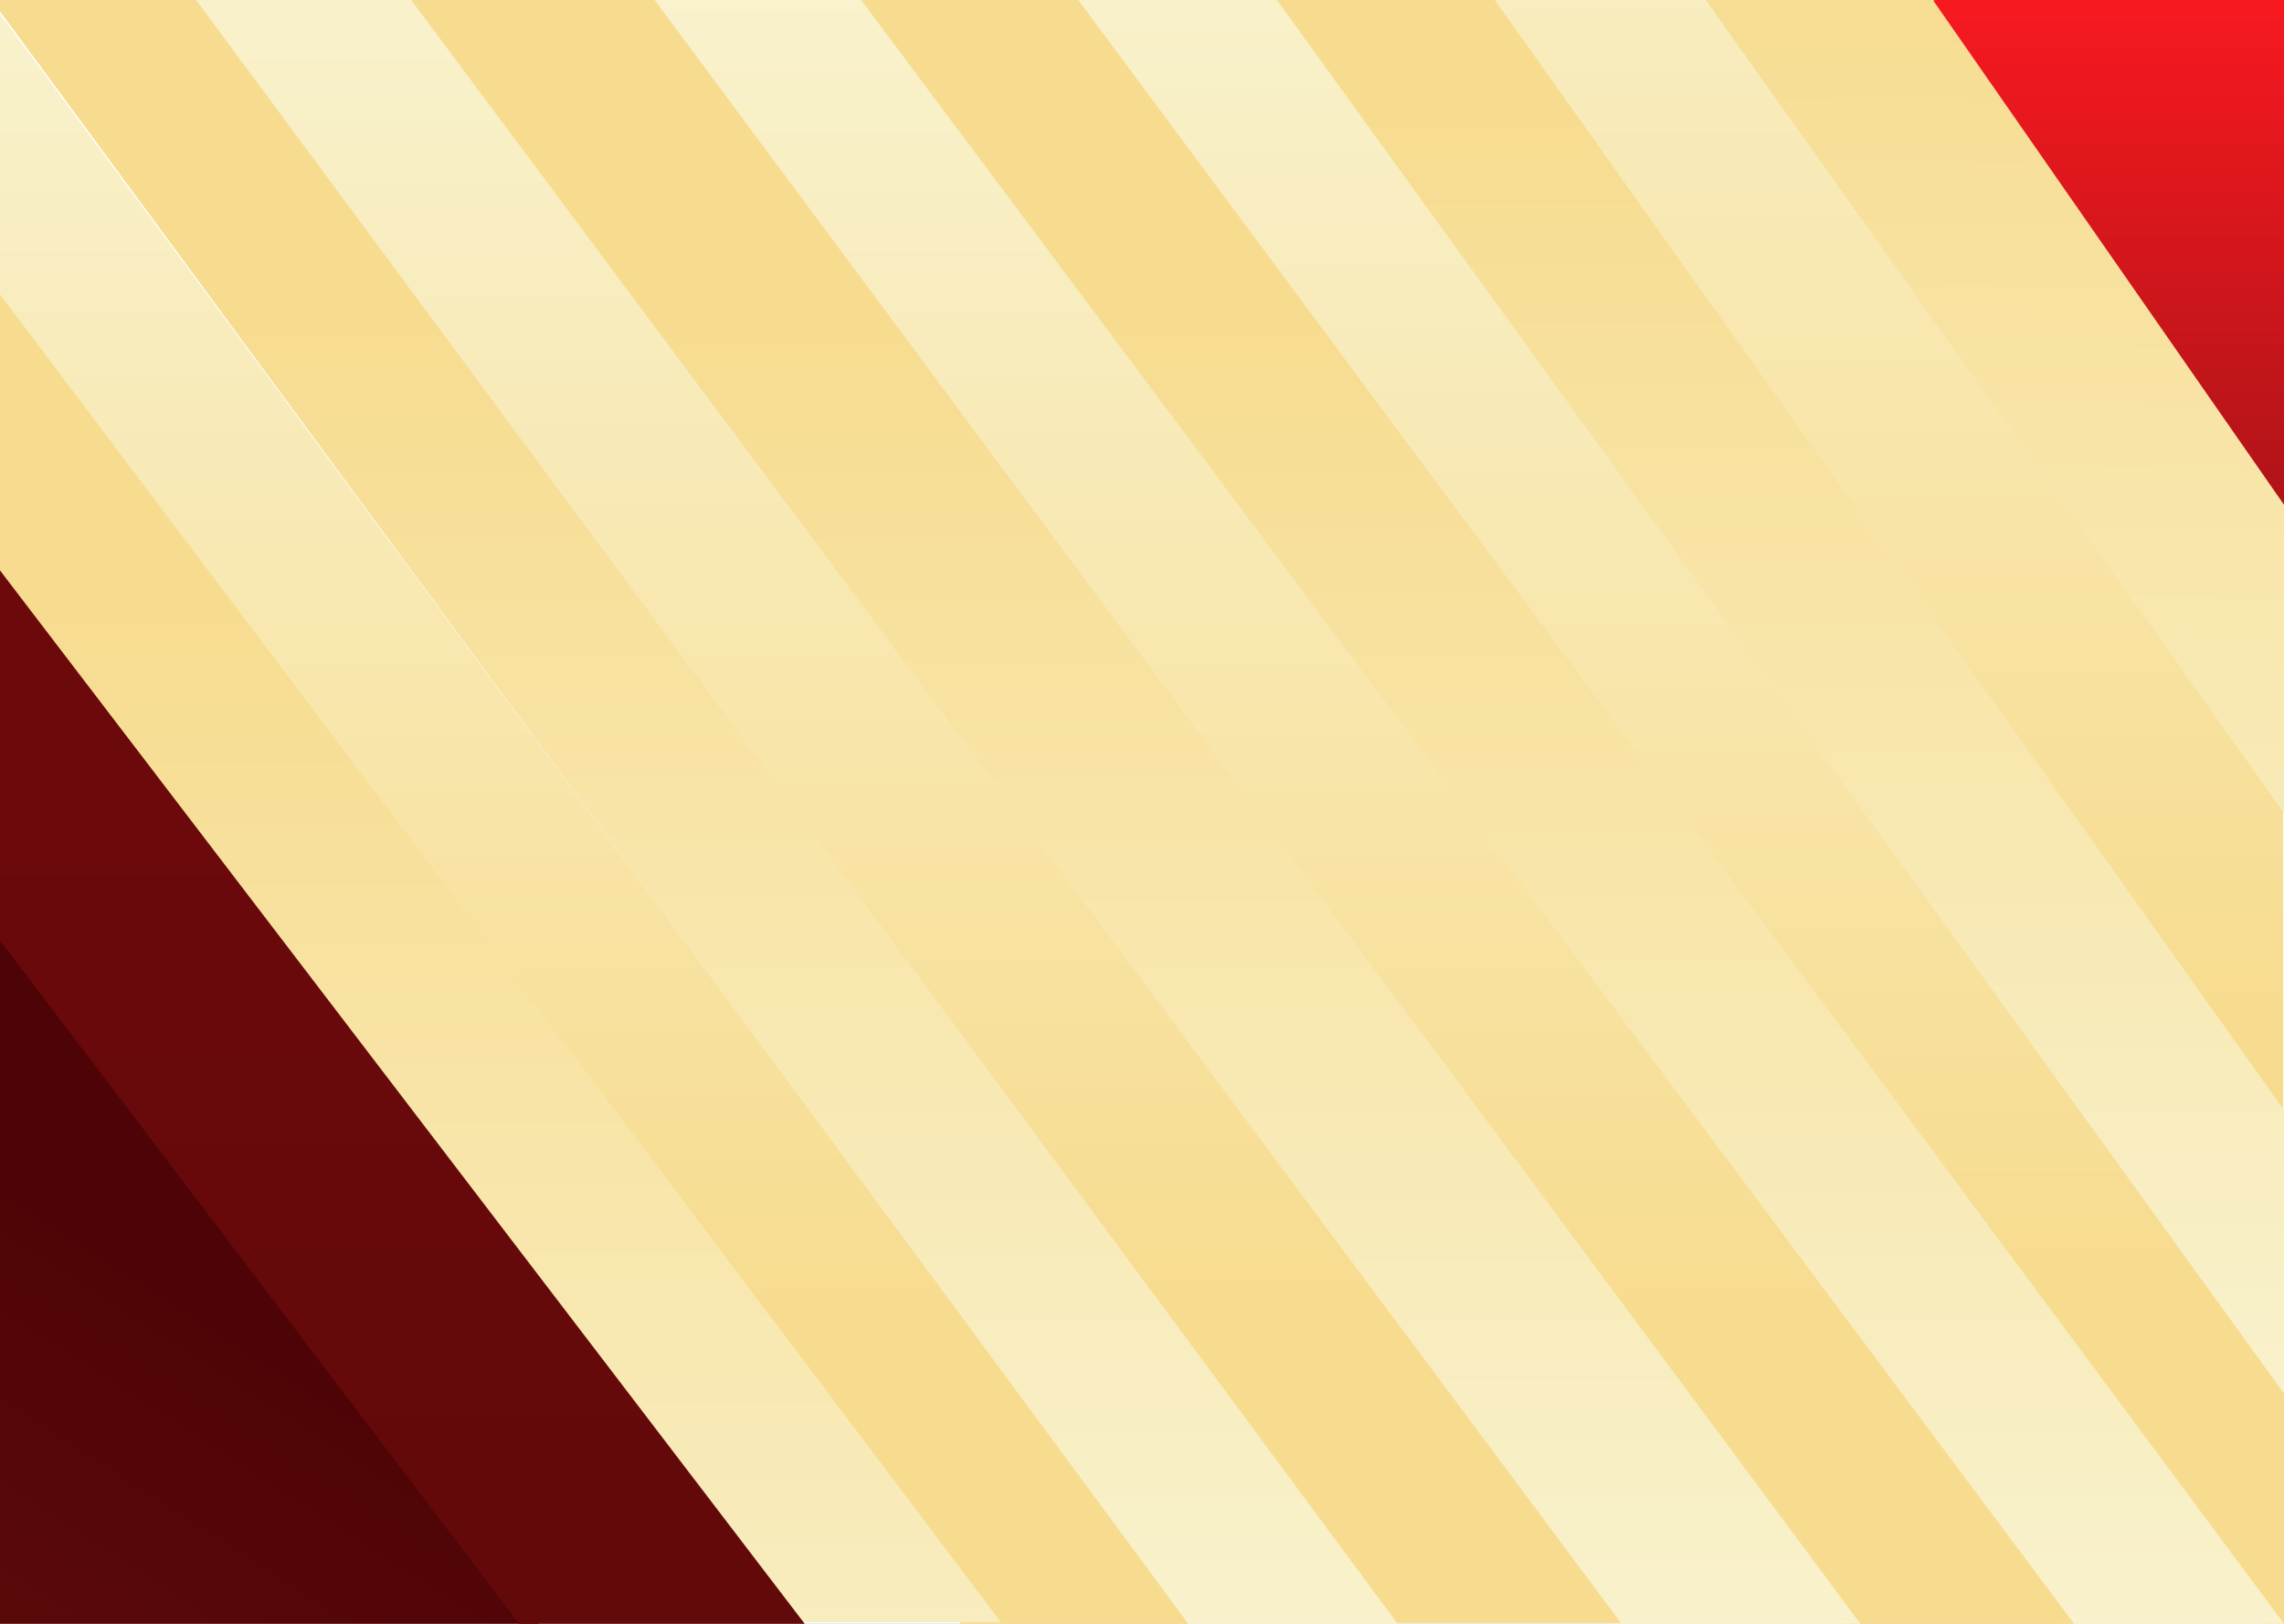 <svg width="1440" height="1024" viewBox="0 0 1440 1024" fill="none" xmlns="http://www.w3.org/2000/svg">
<rect x="0" y="0" width="1440" height="1024" fill="#808080" stroke="none"/>
<g clip-path="url(#clip0_7_2)">
<rect width="1440" height="1024" fill="white"/>
<path d="M1215.5 2L1446.5 357L1498 174L1446.5 2L1336 -56L1215.5 2Z" fill="url(#paint0_linear_7_2)"/>
<path d="M-18 558L-28 1026L162 1064L342 1027L-18 558Z" fill="url(#paint1_linear_7_2)"/>
<path d="M937.5 -4.5H1075L1439.5 494V701.5L937.5 -4.5Z" fill="url(#paint2_linear_7_2)"/>
<path d="M1447 710V892.5L787 -21H927.5L1447 710Z" fill="url(#paint3_linear_7_2)"/>
<path d="M660 -25H787L1447 888.5V1050L660 -25Z" fill="url(#paint4_linear_7_2)"/>
<path d="M1440 1024H1299L529.5 -4.5H676.5L1440 1024Z" fill="url(#paint5_linear_7_2)"/>
<path d="M368 -46L516 -36L1312.5 1030.5H1165.5L368 -46Z" fill="url(#paint6_linear_7_2)"/>
<path d="M1175.5 1027.5H1018L251.5 -1L326 -32L412 -1L1175.5 1027.5Z" fill="url(#paint7_linear_7_2)"/>
<path d="M98 -5H255.5L1022 1023.5H861.5L98 -5Z" fill="url(#paint8_linear_7_2)"/>
<path d="M883 1026.5H750L-20 -20L100 -32L883 1026.5Z" fill="url(#paint9_linear_7_2)"/>
<path d="M-5 186.5V2L754 1030.5H610.5L-5 186.5Z" fill="url(#paint10_linear_7_2)"/>
<path d="M631 1023L502.5 1023L-9.5 353.5V173L631 1023Z" fill="url(#paint11_linear_7_2)"/>
<path d="M544 1072L344 1046L-39.5 541V308L544 1072Z" fill="url(#paint12_linear_7_2)"/>
<path d="M1453 337L1453 531L1058 -24.5L1215.5 -4.5L1453 337Z" fill="url(#paint13_linear_7_2)"/>
</g>
<defs>
<linearGradient id="paint0_linear_7_2" x1="1331" y1="2" x2="1331" y2="357" gradientUnits="userSpaceOnUse">
<stop stop-color="#F71920"/>
<stop offset="1" stop-color="#A61317"/>
</linearGradient>
<linearGradient id="paint1_linear_7_2" x1="19.557" y1="1027" x2="143.208" y2="835.26" gradientUnits="userSpaceOnUse">
<stop stop-color="#5A0909"/>
<stop offset="1" stop-color="#4E0406"/>
</linearGradient>
<linearGradient id="paint2_linear_7_2" x1="1551.78" y1="-390.343" x2="1551.78" y2="633.657" gradientUnits="userSpaceOnUse">
<stop stop-color="#F9F7DB"/>
<stop offset="1" stop-color="#F7DC90"/>
</linearGradient>
<linearGradient id="paint3_linear_7_2" x1="832.716" y1="1095.84" x2="832.716" y2="71.843" gradientUnits="userSpaceOnUse">
<stop stop-color="#F9F7DB"/>
<stop offset="1" stop-color="#F7DC90"/>
</linearGradient>
<linearGradient id="paint4_linear_7_2" x1="1401.28" y1="-228.343" x2="1401.28" y2="795.657" gradientUnits="userSpaceOnUse">
<stop stop-color="#F9F7DB"/>
<stop offset="1" stop-color="#F7DC90"/>
</linearGradient>
<linearGradient id="paint5_linear_7_2" x1="698.716" y1="1227.34" x2="698.716" y2="203.343" gradientUnits="userSpaceOnUse">
<stop stop-color="#F9F7DB"/>
<stop offset="1" stop-color="#F7DC90"/>
</linearGradient>
<linearGradient id="paint6_linear_7_2" x1="1143.28" y1="-201.343" x2="1143.28" y2="822.657" gradientUnits="userSpaceOnUse">
<stop stop-color="#F9F7DB"/>
<stop offset="1" stop-color="#F7DC90"/>
</linearGradient>
<linearGradient id="paint7_linear_7_2" x1="434.216" y1="1230.84" x2="434.216" y2="206.843" gradientUnits="userSpaceOnUse">
<stop stop-color="#F9F7DB"/>
<stop offset="1" stop-color="#F7DC90"/>
</linearGradient>
<linearGradient id="paint8_linear_7_2" x1="839.284" y1="-208.343" x2="839.284" y2="815.657" gradientUnits="userSpaceOnUse">
<stop stop-color="#F9F7DB"/>
<stop offset="1" stop-color="#F7DC90"/>
</linearGradient>
<linearGradient id="paint9_linear_7_2" x1="141.716" y1="1229.84" x2="141.716" y2="205.843" gradientUnits="userSpaceOnUse">
<stop stop-color="#F9F7DB"/>
<stop offset="1" stop-color="#F7DC90"/>
</linearGradient>
<linearGradient id="paint10_linear_7_2" x1="606.284" y1="-201.343" x2="606.284" y2="822.657" gradientUnits="userSpaceOnUse">
<stop stop-color="#F9F7DB"/>
<stop offset="1" stop-color="#F7DC90"/>
</linearGradient>
<linearGradient id="paint11_linear_7_2" x1="19.715" y1="1410.84" x2="19.715" y2="386.843" gradientUnits="userSpaceOnUse">
<stop stop-color="#F9F7DB"/>
<stop offset="1" stop-color="#F7DC90"/>
</linearGradient>
<linearGradient id="paint12_linear_7_2" x1="-81.784" y1="1490.84" x2="-81.784" y2="466.843" gradientUnits="userSpaceOnUse">
<stop stop-color="#5A0909"/>
<stop offset="1" stop-color="#6C090B"/>
</linearGradient>
<linearGradient id="paint13_linear_7_2" x1="1292.45" y1="995.749" x2="1312.69" y2="-28.051" gradientUnits="userSpaceOnUse">
<stop stop-color="#F9F7DB"/>
<stop offset="1" stop-color="#F7DC90"/>
</linearGradient>
<clipPath id="clip0_7_2">
<rect width="1440" height="1024" fill="white"/>
</clipPath>
</defs>
</svg>
